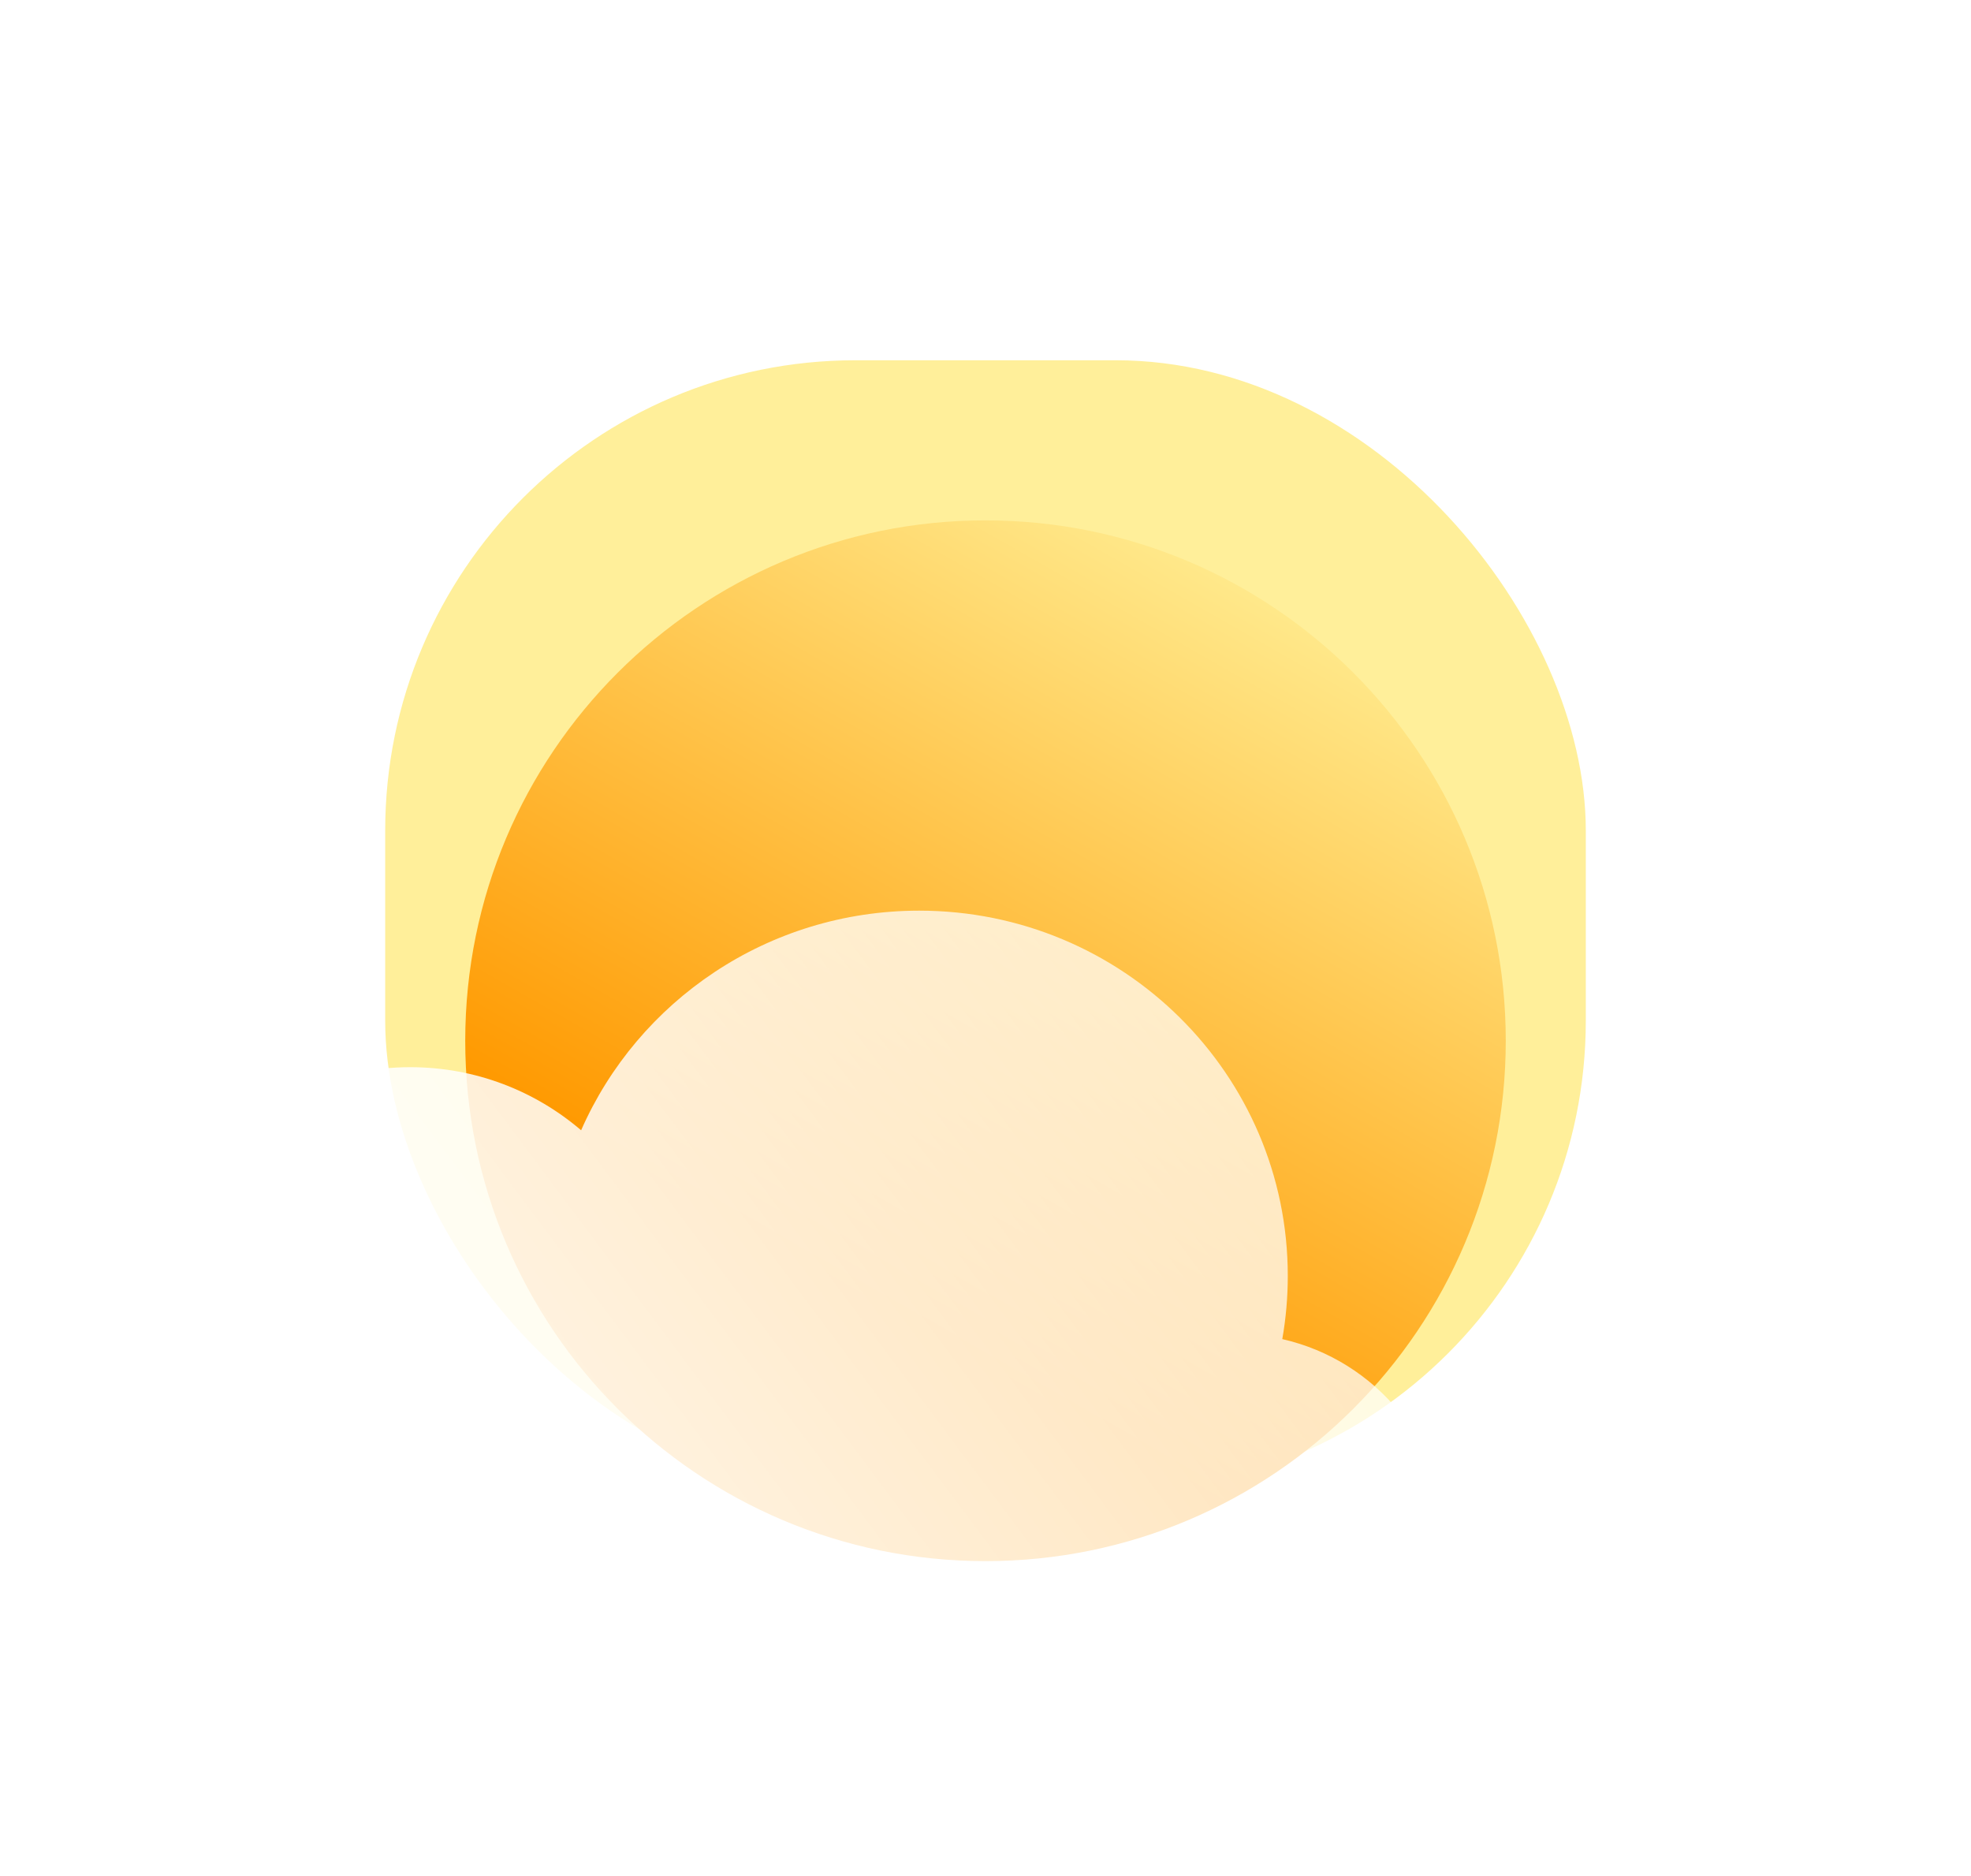 <svg width="394" height="375" viewBox="0 0 394 375" fill="none" xmlns="http://www.w3.org/2000/svg">
<g filter="url(#filter0_f_8_7)">
<rect x="77" y="72" width="240" height="226" rx="94" fill="#FFEF9A"/>
</g>
<g filter="url(#filter1_i_8_7)">
<path d="M301 203C301 260.438 254.438 307 197 307C139.563 307 93 260.438 93 203C93 145.562 139.563 99 197 99C254.438 99 301 145.562 301 203Z" fill="url(#paint0_linear_8_7)"/>
</g>
<g filter="url(#filter2_b_8_7)">
<g filter="url(#filter3_i_8_7)">
<path d="M256.326 256.629C257.049 252.524 257.426 248.302 257.426 243.993C257.426 203.68 224.441 171 183.752 171C153.503 171 127.512 189.061 116.166 214.893C106.974 207.03 95.047 202.283 82.012 202.283C52.949 202.283 29.388 225.885 29.388 255C29.388 256.621 29.462 258.225 29.605 259.809C15.626 266.593 6 280.828 6 297.29C6 320.326 24.849 339 48.099 339H246.901C270.152 339 289 320.326 289 297.29C289 277.464 275.039 260.869 256.326 256.629Z" fill="url(#paint1_linear_8_7)"/>
</g>
</g>
<defs>
<filter id="filter0_f_8_7" x="0" y="-5" width="394" height="380" filterUnits="userSpaceOnUse" color-interpolation-filters="sRGB">
<feFlood flood-opacity="0" result="BackgroundImageFix"/>
<feBlend mode="normal" in="SourceGraphic" in2="BackgroundImageFix" result="shape"/>
<feGaussianBlur stdDeviation="38.5" result="effect1_foregroundBlur_8_7"/>
</filter>
<filter id="filter1_i_8_7" x="93" y="99" width="208" height="213" filterUnits="userSpaceOnUse" color-interpolation-filters="sRGB">
<feFlood flood-opacity="0" result="BackgroundImageFix"/>
<feBlend mode="normal" in="SourceGraphic" in2="BackgroundImageFix" result="shape"/>
<feColorMatrix in="SourceAlpha" type="matrix" values="0 0 0 0 0 0 0 0 0 0 0 0 0 0 0 0 0 0 127 0" result="hardAlpha"/>
<feOffset dy="5"/>
<feGaussianBlur stdDeviation="9"/>
<feComposite in2="hardAlpha" operator="arithmetic" k2="-1" k3="1"/>
<feColorMatrix type="matrix" values="0 0 0 0 1 0 0 0 0 1 0 0 0 0 1 0 0 0 0.81 0"/>
<feBlend mode="normal" in2="shape" result="effect1_innerShadow_8_7"/>
</filter>
<filter id="filter2_b_8_7" x="-21" y="144" width="337" height="222" filterUnits="userSpaceOnUse" color-interpolation-filters="sRGB">
<feFlood flood-opacity="0" result="BackgroundImageFix"/>
<feGaussianBlur in="BackgroundImage" stdDeviation="13.5"/>
<feComposite in2="SourceAlpha" operator="in" result="effect1_backgroundBlur_8_7"/>
<feBlend mode="normal" in="SourceGraphic" in2="effect1_backgroundBlur_8_7" result="shape"/>
</filter>
<filter id="filter3_i_8_7" x="6" y="171" width="283" height="178" filterUnits="userSpaceOnUse" color-interpolation-filters="sRGB">
<feFlood flood-opacity="0" result="BackgroundImageFix"/>
<feBlend mode="normal" in="SourceGraphic" in2="BackgroundImageFix" result="shape"/>
<feColorMatrix in="SourceAlpha" type="matrix" values="0 0 0 0 0 0 0 0 0 0 0 0 0 0 0 0 0 0 127 0" result="hardAlpha"/>
<feOffset dy="11"/>
<feGaussianBlur stdDeviation="5"/>
<feComposite in2="hardAlpha" operator="arithmetic" k2="-1" k3="1"/>
<feColorMatrix type="matrix" values="0 0 0 0 1 0 0 0 0 1 0 0 0 0 1 0 0 0 1 0"/>
<feBlend mode="normal" in2="shape" result="effect1_innerShadow_8_7"/>
</filter>
<linearGradient id="paint0_linear_8_7" x1="181.203" y1="259.608" x2="266.772" y2="109.532" gradientUnits="userSpaceOnUse">
<stop stop-color="#FF9900"/>
<stop offset="1" stop-color="#FFEE94"/>
</linearGradient>
<linearGradient id="paint1_linear_8_7" x1="24" y1="324" x2="309.5" y2="110.5" gradientUnits="userSpaceOnUse">
<stop stop-color="white"/>
<stop offset="1" stop-color="white" stop-opacity="0.58"/>
</linearGradient>
</defs>
</svg>
